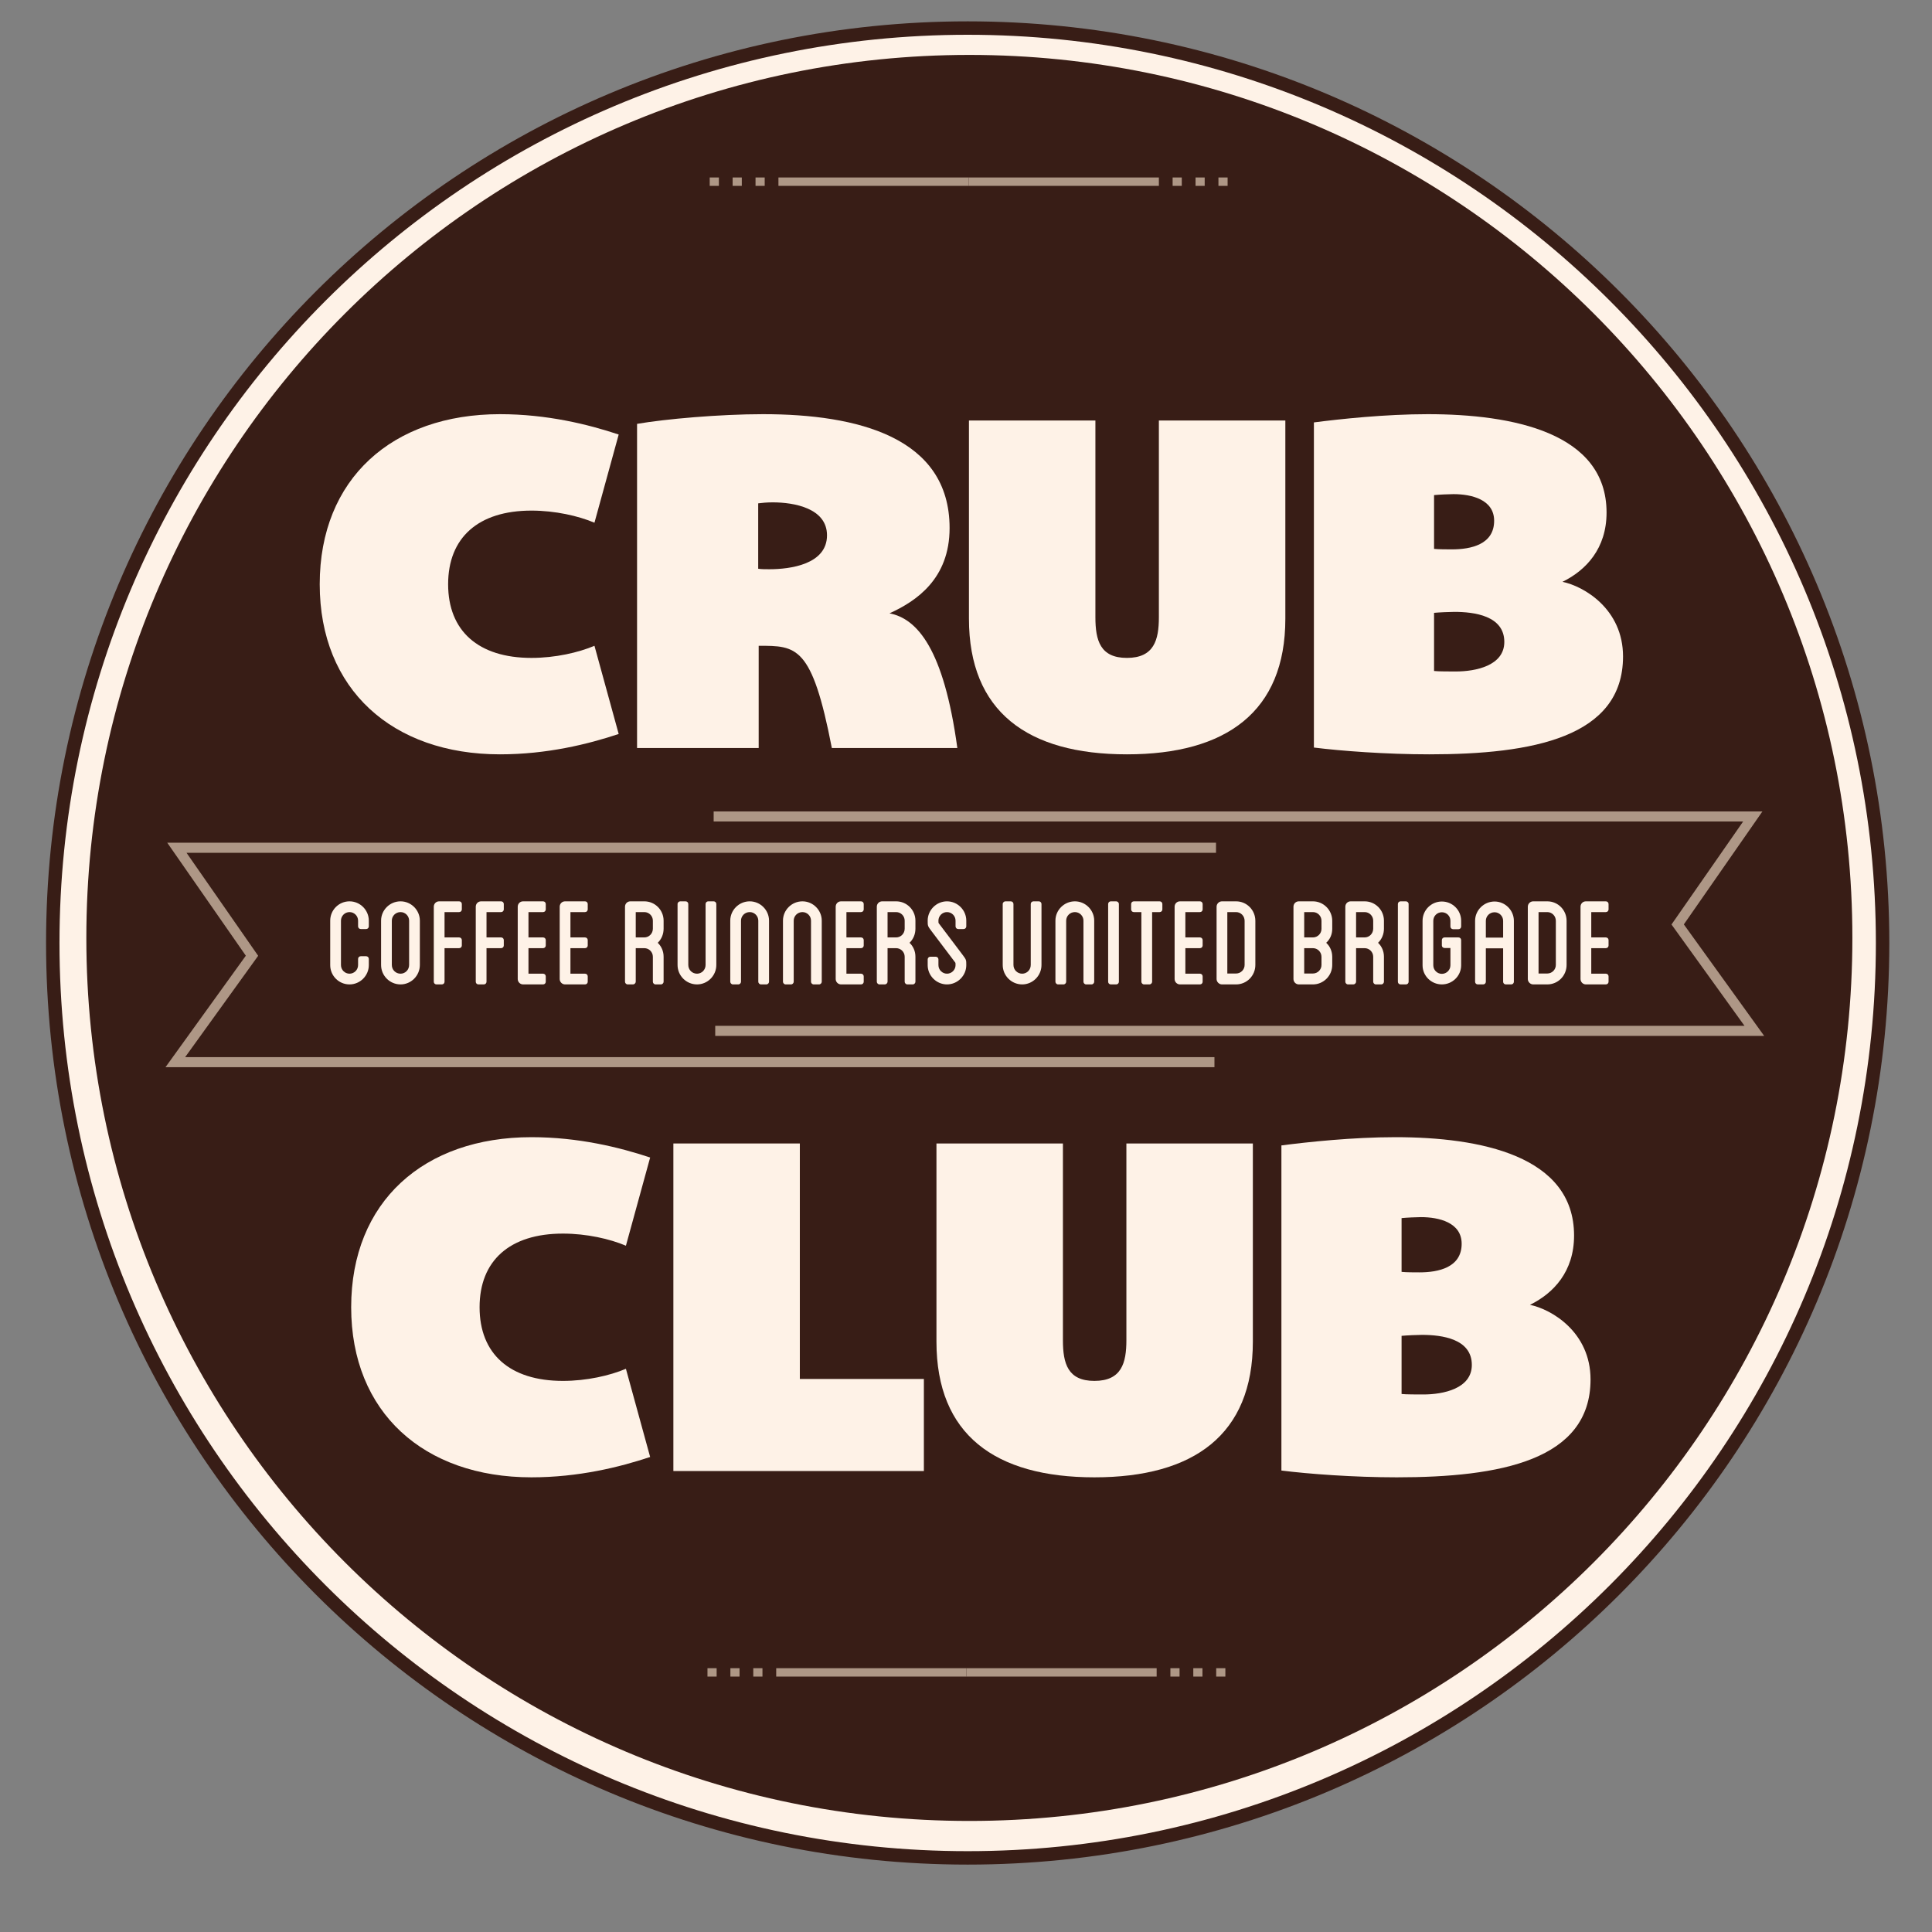 <?xml version="1.0" encoding="UTF-8" standalone="no"?>
<svg width="181px" height="181px" viewBox="0 0 181 181" version="1.1" xmlns="http://www.w3.org/2000/svg" xmlns:xlink="http://www.w3.org/1999/xlink" xmlns:sketch="http://www.bohemiancoding.com/sketch/ns">
    <rect x="0" y="0" width="181" height="181" fill="#808080" stroke="none"/>
    <!-- Generator: Sketch 3.4.2 (15857) - http://www.bohemiancoding.com/sketch -->
    <title>crub club logo</title>
    <desc>Created with Sketch.</desc>
    <defs></defs>
    <g id="Welcome" stroke="none" stroke-width="1" fill="none" fill-rule="evenodd" sketch:type="MSPage">
        <g id="WRITE-A-REVIEW" sketch:type="MSArtboardGroup" transform="translate(-248, -2)">
            <g id="nav" sketch:type="MSLayerGroup">
                <g id="crub-club-logo" transform="translate(252, 4)" sketch:type="MSShapeGroup">
                    <path d="M172.58,86.448 C172.58,133.96 134.064,172.475 86.552,172.475 C39.04,172.475 0.524,133.96 0.524,86.448 C0.524,38.936 39.04,0.42 86.552,0.42 C134.064,0.42 172.58,38.936 172.58,86.448" id="Fill-1" fill="#FEF2E7"></path>
                    <path d="M169.54,85.871 C169.54,131.559 132.503,168.596 86.815,168.596 C41.126,168.596 4.089,131.559 4.089,85.871 C4.089,40.183 41.126,3.145 86.815,3.145 C132.503,3.145 169.54,40.183 169.54,85.871" id="Fill-2" fill="#381D16"></path>
                    <path d="M51.692,58.501 L53.962,66.763 C51.102,67.717 47.243,68.67 42.84,68.67 C32.762,68.67 25.953,62.586 25.953,52.736 C25.953,42.84 32.762,36.802 42.84,36.802 C47.243,36.802 51.102,37.756 53.962,38.709 L51.692,46.971 C50.194,46.336 48.015,45.836 45.791,45.836 C40.797,45.836 37.983,48.378 37.983,52.736 C37.983,57.094 40.797,59.636 45.791,59.636 C48.015,59.636 50.194,59.136 51.692,58.501" id="Fill-3" fill="#FEF2E7"></path>
                    <path d="M85.689,68.08 L73.932,68.08 C72.071,58.456 70.618,58.501 67.077,58.501 L67.077,68.08 L55.683,68.08 L55.683,37.71 C58.317,37.257 63.4,36.802 67.486,36.802 C76.292,36.802 84.963,38.936 84.963,47.47 C84.963,52.237 81.831,54.325 79.334,55.46 C81.921,55.959 84.418,58.773 85.689,68.08 L85.689,68.08 Z M73.478,48.151 C73.478,45.609 70.391,45.064 68.394,45.064 C67.849,45.064 67.395,45.11 67.032,45.155 L67.032,51.283 C67.35,51.329 67.668,51.329 68.076,51.329 C70.028,51.329 73.478,50.875 73.478,48.151 L73.478,48.151 Z" id="Fill-4" fill="#FEF2E7"></path>
                    <path d="M116.418,37.393 L116.418,55.959 C116.418,64.675 110.88,68.67 101.574,68.67 C92.268,68.67 86.776,64.675 86.776,55.959 L86.776,37.393 L98.623,37.393 L98.623,55.823 C98.623,58.002 99.077,59.636 101.574,59.636 C104.116,59.636 104.57,57.956 104.57,55.823 L104.57,37.393 L116.418,37.393" id="Fill-5" fill="#FEF2E7"></path>
                    <path d="M129.896,68.67 C125.856,68.67 121.635,68.352 119.093,68.034 L119.093,37.574 C121.544,37.257 125.765,36.802 129.76,36.802 C137.704,36.802 146.511,38.527 146.511,46.017 C146.511,49.377 144.603,51.419 142.38,52.509 C144.377,52.918 148.054,55.051 148.054,59.5 C148.054,67.081 139.565,68.67 129.896,68.67 L129.896,68.67 Z M130.35,49.422 C130.759,49.468 131.621,49.468 132.029,49.468 C133.8,49.468 135.979,49.014 135.979,46.789 C135.979,44.792 133.845,44.293 132.166,44.293 C131.757,44.293 130.804,44.338 130.35,44.384 L130.35,49.422 L130.35,49.422 Z M136.932,58.138 C136.932,55.687 134.117,55.324 132.256,55.324 C131.848,55.324 130.804,55.369 130.35,55.414 L130.35,60.862 C130.668,60.907 131.939,60.907 132.393,60.907 C134.254,60.907 136.932,60.363 136.932,58.138 L136.932,58.138 Z" id="Fill-6" fill="#FEF2E7"></path>
                    <path d="M172.371,86.343 L171.742,86.343 C171.742,109.841 162.219,131.108 146.821,146.507 C131.422,161.905 110.155,171.427 86.657,171.427 C63.159,171.427 41.892,161.905 26.494,146.507 C11.095,131.108 1.573,109.841 1.573,86.343 C1.573,62.846 11.095,41.578 26.494,26.179 C41.892,10.781 63.159,1.258 86.657,1.258 C110.155,1.258 131.422,10.781 146.821,26.179 C162.219,41.578 171.741,62.846 171.742,86.343 L173,86.343 C172.999,38.657 134.344,0.001 86.657,0 C38.971,0.001 0.315,38.657 0.315,86.343 C0.315,134.03 38.971,172.685 86.657,172.685 C134.344,172.685 172.999,134.03 173,86.343 L172.371,86.343" id="Fill-7" fill="#381D16"></path>
                    <path d="M29.547,84.785 L29.547,84.251 C29.547,83.811 29.185,83.449 28.745,83.449 C28.305,83.449 27.943,83.811 27.943,84.251 L27.943,88.417 C27.943,88.858 28.305,89.22 28.745,89.22 C29.185,89.22 29.547,88.858 29.547,88.417 L29.547,87.836 C29.547,87.694 29.657,87.585 29.799,87.585 L30.302,87.585 C30.443,87.585 30.553,87.694 30.553,87.836 L30.553,88.417 C30.553,89.408 29.736,90.225 28.745,90.225 C27.739,90.225 26.936,89.408 26.936,88.417 L26.936,84.251 C26.936,83.26 27.739,82.442 28.745,82.442 C29.736,82.442 30.553,83.26 30.553,84.251 L30.553,84.785 C30.553,84.927 30.443,85.037 30.302,85.037 L29.799,85.037 C29.657,85.037 29.547,84.927 29.547,84.785" id="Fill-8" fill="#FEF2E7"></path>
                    <path d="M35.334,84.251 L35.334,88.402 C35.334,89.408 34.516,90.225 33.526,90.225 C32.52,90.225 31.702,89.408 31.702,88.402 L31.702,84.251 C31.702,83.26 32.52,82.442 33.526,82.442 C34.516,82.442 35.334,83.26 35.334,84.251 L35.334,84.251 Z M34.328,84.251 C34.328,83.811 33.966,83.449 33.526,83.449 C33.07,83.449 32.708,83.811 32.708,84.251 L32.708,88.402 C32.708,88.858 33.07,89.22 33.526,89.22 C33.966,89.22 34.328,88.858 34.328,88.402 L34.328,84.251 L34.328,84.251 Z" id="Fill-9" fill="#FEF2E7"></path>
                    <path d="M37.647,83.449 L37.647,85.823 L39.015,85.823 C39.156,85.823 39.267,85.933 39.267,86.075 L39.267,86.578 C39.267,86.72 39.156,86.829 39.015,86.829 L37.647,86.829 L37.647,89.974 C37.647,90.116 37.537,90.225 37.395,90.225 L36.892,90.225 C36.751,90.225 36.64,90.116 36.64,89.974 L36.64,82.946 C36.64,82.663 36.86,82.442 37.143,82.442 L39.015,82.442 C39.156,82.442 39.267,82.553 39.267,82.694 L39.267,83.197 C39.267,83.339 39.156,83.449 39.015,83.449 L37.647,83.449" id="Fill-10" fill="#FEF2E7"></path>
                    <path d="M41.579,83.449 L41.579,85.823 L42.947,85.823 C43.088,85.823 43.198,85.933 43.198,86.075 L43.198,86.578 C43.198,86.72 43.088,86.829 42.947,86.829 L41.579,86.829 L41.579,89.974 C41.579,90.116 41.468,90.225 41.327,90.225 L40.824,90.225 C40.683,90.225 40.572,90.116 40.572,89.974 L40.572,82.946 C40.572,82.663 40.792,82.442 41.075,82.442 L42.947,82.442 C43.088,82.442 43.198,82.553 43.198,82.694 L43.198,83.197 C43.198,83.339 43.088,83.449 42.947,83.449 L41.579,83.449" id="Fill-11" fill="#FEF2E7"></path>
                    <path d="M45.51,83.449 L45.51,85.823 L46.879,85.823 C47.02,85.823 47.13,85.933 47.13,86.075 L47.13,86.578 C47.13,86.72 47.02,86.829 46.879,86.829 L45.51,86.829 L45.51,89.22 L46.879,89.22 C47.02,89.22 47.13,89.33 47.13,89.471 L47.13,89.974 C47.13,90.116 47.02,90.225 46.879,90.225 L45.007,90.225 C44.724,90.225 44.504,89.99 44.504,89.723 L44.504,82.946 C44.504,82.663 44.724,82.442 45.007,82.442 L46.879,82.442 C47.02,82.442 47.13,82.553 47.13,82.694 L47.13,83.197 C47.13,83.339 47.02,83.449 46.879,83.449 L45.51,83.449" id="Fill-12" fill="#FEF2E7"></path>
                    <path d="M49.442,83.449 L49.442,85.823 L50.81,85.823 C50.951,85.823 51.062,85.933 51.062,86.075 L51.062,86.578 C51.062,86.72 50.951,86.829 50.81,86.829 L49.442,86.829 L49.442,89.22 L50.81,89.22 C50.951,89.22 51.062,89.33 51.062,89.471 L51.062,89.974 C51.062,90.116 50.951,90.225 50.81,90.225 L48.939,90.225 C48.656,90.225 48.436,89.99 48.436,89.723 L48.436,82.946 C48.436,82.663 48.656,82.442 48.939,82.442 L50.81,82.442 C50.951,82.442 51.062,82.553 51.062,82.694 L51.062,83.197 C51.062,83.339 50.951,83.449 50.81,83.449 L49.442,83.449" id="Fill-13" fill="#FEF2E7"></path>
                    <path d="M58.17,85.005 C58.17,85.524 57.966,85.996 57.62,86.326 C57.966,86.657 58.17,87.113 58.17,87.631 L58.17,89.974 C58.17,90.1 58.06,90.225 57.919,90.225 L57.416,90.225 C57.274,90.225 57.164,90.1 57.164,89.974 L57.164,87.631 C57.164,87.191 56.803,86.829 56.362,86.829 L55.56,86.829 L55.56,89.974 C55.56,90.1 55.434,90.225 55.308,90.225 L54.805,90.225 C54.664,90.225 54.554,90.1 54.554,89.974 L54.554,82.946 C54.554,82.663 54.774,82.442 55.057,82.442 L56.362,82.442 C57.368,82.442 58.17,83.26 58.17,84.251 L58.17,85.005 L58.17,85.005 Z M57.164,84.251 C57.164,83.811 56.803,83.449 56.362,83.449 L55.56,83.449 L55.56,85.823 L56.362,85.823 C56.803,85.823 57.164,85.461 57.164,85.005 L57.164,84.251 L57.164,84.251 Z" id="Fill-14" fill="#FEF2E7"></path>
                    <path d="M63.109,82.694 L63.109,88.402 C63.109,89.408 62.291,90.225 61.301,90.225 C60.294,90.225 59.477,89.408 59.477,88.402 L59.477,82.694 C59.477,82.553 59.603,82.442 59.728,82.442 L60.231,82.442 C60.373,82.442 60.483,82.553 60.483,82.694 L60.483,88.402 C60.483,88.858 60.844,89.22 61.301,89.22 C61.741,89.22 62.103,88.858 62.103,88.402 L62.103,82.694 C62.103,82.553 62.213,82.442 62.354,82.442 L62.857,82.442 C62.998,82.442 63.109,82.553 63.109,82.694" id="Fill-15" fill="#FEF2E7"></path>
                    <path d="M68.047,84.251 L68.047,89.974 C68.047,90.1 67.937,90.225 67.796,90.225 L67.293,90.225 C67.151,90.225 67.041,90.1 67.041,89.974 L67.041,84.251 C67.041,83.811 66.679,83.449 66.239,83.449 C65.783,83.449 65.421,83.811 65.421,84.251 L65.421,89.974 C65.421,90.1 65.311,90.225 65.169,90.225 L64.667,90.225 C64.525,90.225 64.415,90.1 64.415,89.974 L64.415,84.251 C64.415,83.26 65.232,82.442 66.239,82.442 C67.23,82.442 68.047,83.26 68.047,84.251" id="Fill-16" fill="#FEF2E7"></path>
                    <path d="M72.986,84.251 L72.986,89.974 C72.986,90.1 72.875,90.225 72.734,90.225 L72.231,90.225 C72.089,90.225 71.979,90.1 71.979,89.974 L71.979,84.251 C71.979,83.811 71.618,83.449 71.177,83.449 C70.722,83.449 70.359,83.811 70.359,84.251 L70.359,89.974 C70.359,90.1 70.25,90.225 70.108,90.225 L69.605,90.225 C69.464,90.225 69.353,90.1 69.353,89.974 L69.353,84.251 C69.353,83.26 70.171,82.442 71.177,82.442 C72.168,82.442 72.986,83.26 72.986,84.251" id="Fill-17" fill="#FEF2E7"></path>
                    <path d="M75.298,83.449 L75.298,85.823 L76.666,85.823 C76.808,85.823 76.918,85.933 76.918,86.075 L76.918,86.578 C76.918,86.72 76.808,86.829 76.666,86.829 L75.298,86.829 L75.298,89.22 L76.666,89.22 C76.808,89.22 76.918,89.33 76.918,89.471 L76.918,89.974 C76.918,90.116 76.808,90.225 76.666,90.225 L74.795,90.225 C74.512,90.225 74.292,89.99 74.292,89.723 L74.292,82.946 C74.292,82.663 74.512,82.442 74.795,82.442 L76.666,82.442 C76.808,82.442 76.918,82.553 76.918,82.694 L76.918,83.197 C76.918,83.339 76.808,83.449 76.666,83.449 L75.298,83.449" id="Fill-18" fill="#FEF2E7"></path>
                    <path d="M81.762,85.005 C81.762,85.524 81.557,85.996 81.211,86.326 C81.557,86.657 81.762,87.113 81.762,87.631 L81.762,89.974 C81.762,90.1 81.651,90.225 81.51,90.225 L81.007,90.225 C80.865,90.225 80.755,90.1 80.755,89.974 L80.755,87.631 C80.755,87.191 80.393,86.829 79.953,86.829 L79.151,86.829 L79.151,89.974 C79.151,90.1 79.026,90.225 78.9,90.225 L78.397,90.225 C78.255,90.225 78.145,90.1 78.145,89.974 L78.145,82.946 C78.145,82.663 78.365,82.442 78.648,82.442 L79.953,82.442 C80.96,82.442 81.762,83.26 81.762,84.251 L81.762,85.005 L81.762,85.005 Z M80.755,84.251 C80.755,83.811 80.393,83.449 79.953,83.449 L79.151,83.449 L79.151,85.823 L79.953,85.823 C80.393,85.823 80.755,85.461 80.755,85.005 L80.755,84.251 L80.755,84.251 Z" id="Fill-19" fill="#FEF2E7"></path>
                    <path d="M85.521,84.785 L85.521,84.251 C85.521,83.811 85.159,83.449 84.719,83.449 C84.279,83.449 83.917,83.811 83.917,84.251 C83.917,84.455 83.917,84.455 83.964,84.518 L86.15,87.411 C86.527,87.914 86.527,87.914 86.527,88.417 C86.527,89.408 85.709,90.225 84.719,90.225 C83.728,90.225 82.91,89.408 82.91,88.417 L82.91,87.883 C82.91,87.741 83.02,87.631 83.162,87.631 L83.665,87.631 C83.807,87.631 83.917,87.741 83.917,87.883 L83.917,88.417 C83.917,88.858 84.279,89.22 84.719,89.22 C85.159,89.22 85.521,88.858 85.521,88.417 C85.521,88.213 85.521,88.213 85.473,88.15 L83.288,85.257 C82.91,84.754 82.91,84.754 82.91,84.251 C82.91,83.26 83.728,82.442 84.719,82.442 C85.709,82.442 86.527,83.26 86.527,84.251 L86.527,84.785 C86.527,84.927 86.417,85.037 86.275,85.037 L85.772,85.037 C85.631,85.037 85.521,84.927 85.521,84.785" id="Fill-20" fill="#FEF2E7"></path>
                    <path d="M93.572,82.694 L93.572,88.402 C93.572,89.408 92.755,90.225 91.764,90.225 C90.758,90.225 89.94,89.408 89.94,88.402 L89.94,82.694 C89.94,82.553 90.066,82.442 90.192,82.442 L90.695,82.442 C90.837,82.442 90.946,82.553 90.946,82.694 L90.946,88.402 C90.946,88.858 91.309,89.22 91.764,89.22 C92.205,89.22 92.566,88.858 92.566,88.402 L92.566,82.694 C92.566,82.553 92.676,82.442 92.818,82.442 L93.321,82.442 C93.462,82.442 93.572,82.553 93.572,82.694" id="Fill-21" fill="#FEF2E7"></path>
                    <path d="M98.511,84.251 L98.511,89.974 C98.511,90.1 98.401,90.225 98.259,90.225 L97.756,90.225 C97.615,90.225 97.504,90.1 97.504,89.974 L97.504,84.251 C97.504,83.811 97.143,83.449 96.703,83.449 C96.247,83.449 95.885,83.811 95.885,84.251 L95.885,89.974 C95.885,90.1 95.775,90.225 95.634,90.225 L95.13,90.225 C94.988,90.225 94.878,90.1 94.878,89.974 L94.878,84.251 C94.878,83.26 95.696,82.442 96.703,82.442 C97.693,82.442 98.511,83.26 98.511,84.251" id="Fill-22" fill="#FEF2E7"></path>
                    <path d="M100.823,89.974 C100.823,90.116 100.713,90.225 100.572,90.225 L100.068,90.225 C99.927,90.225 99.817,90.116 99.817,89.974 L99.817,82.694 C99.817,82.553 99.927,82.442 100.068,82.442 L100.572,82.442 C100.697,82.442 100.823,82.553 100.823,82.694 L100.823,89.974" id="Fill-23" fill="#FEF2E7"></path>
                    <path d="M104.896,82.694 L104.896,83.197 C104.896,83.339 104.786,83.449 104.644,83.449 L103.937,83.449 L103.937,89.974 C103.937,90.1 103.826,90.225 103.685,90.225 L103.182,90.225 C103.041,90.225 102.93,90.1 102.93,89.974 L102.93,83.449 L102.223,83.449 C102.081,83.449 101.971,83.339 101.971,83.197 L101.971,82.694 C101.971,82.553 102.081,82.442 102.223,82.442 L104.644,82.442 C104.786,82.442 104.896,82.553 104.896,82.694" id="Fill-24" fill="#FEF2E7"></path>
                    <path d="M107.051,83.449 L107.051,85.823 L108.419,85.823 C108.56,85.823 108.67,85.933 108.67,86.075 L108.67,86.578 C108.67,86.72 108.56,86.829 108.419,86.829 L107.051,86.829 L107.051,89.22 L108.419,89.22 C108.56,89.22 108.67,89.33 108.67,89.471 L108.67,89.974 C108.67,90.116 108.56,90.225 108.419,90.225 L106.547,90.225 C106.265,90.225 106.044,89.99 106.044,89.723 L106.044,82.946 C106.044,82.663 106.265,82.442 106.547,82.442 L108.419,82.442 C108.56,82.442 108.67,82.553 108.67,82.694 L108.67,83.197 C108.67,83.339 108.56,83.449 108.419,83.449 L107.051,83.449" id="Fill-25" fill="#FEF2E7"></path>
                    <path d="M113.608,84.267 L113.608,88.402 C113.608,89.408 112.806,90.225 111.8,90.225 L110.479,90.225 C110.212,90.225 109.976,89.99 109.976,89.723 L109.976,82.946 C109.976,82.663 110.212,82.442 110.479,82.442 L111.8,82.442 C112.806,82.442 113.608,83.26 113.608,84.267 L113.608,84.267 Z M112.602,84.267 C112.602,83.811 112.241,83.449 111.8,83.449 L110.982,83.449 L110.982,89.204 L111.8,89.204 C112.241,89.204 112.602,88.842 112.602,88.402 L112.602,84.267 L112.602,84.267 Z" id="Fill-26" fill="#FEF2E7"></path>
                    <path d="M120.811,85.021 C120.811,85.54 120.607,85.996 120.245,86.326 C120.607,86.657 120.811,87.128 120.811,87.647 L120.811,88.402 C120.811,89.408 119.993,90.225 119.003,90.225 L117.682,90.225 C117.399,90.225 117.179,89.99 117.179,89.723 L117.179,82.946 C117.179,82.663 117.399,82.442 117.682,82.442 L119.003,82.442 C119.993,82.442 120.811,83.26 120.811,84.267 L120.811,85.021 L120.811,85.021 Z M119.804,84.267 C119.804,83.811 119.443,83.449 119.003,83.449 L118.185,83.449 L118.185,85.823 L119.003,85.823 C119.443,85.823 119.804,85.461 119.804,85.021 L119.804,84.267 L119.804,84.267 Z M119.003,86.829 L118.185,86.829 L118.185,89.204 L119.003,89.204 C119.443,89.204 119.804,88.842 119.804,88.402 L119.804,87.647 C119.804,87.191 119.443,86.829 119.003,86.829 L119.003,86.829 Z" id="Fill-27" fill="#FEF2E7"></path>
                    <path d="M125.655,85.005 C125.655,85.524 125.45,85.996 125.104,86.326 C125.45,86.657 125.655,87.113 125.655,87.631 L125.655,89.974 C125.655,90.1 125.545,90.225 125.403,90.225 L124.9,90.225 C124.758,90.225 124.649,90.1 124.649,89.974 L124.649,87.631 C124.649,87.191 124.286,86.829 123.847,86.829 L123.045,86.829 L123.045,89.974 C123.045,90.1 122.919,90.225 122.793,90.225 L122.29,90.225 C122.148,90.225 122.038,90.1 122.038,89.974 L122.038,82.946 C122.038,82.663 122.259,82.442 122.541,82.442 L123.847,82.442 C124.853,82.442 125.655,83.26 125.655,84.251 L125.655,85.005 L125.655,85.005 Z M124.649,84.251 C124.649,83.811 124.286,83.449 123.847,83.449 L123.045,83.449 L123.045,85.823 L123.847,85.823 C124.286,85.823 124.649,85.461 124.649,85.005 L124.649,84.251 L124.649,84.251 Z" id="Fill-28" fill="#FEF2E7"></path>
                    <path d="M127.967,89.974 C127.967,90.116 127.857,90.225 127.716,90.225 L127.213,90.225 C127.071,90.225 126.961,90.116 126.961,89.974 L126.961,82.694 C126.961,82.553 127.071,82.442 127.213,82.442 L127.716,82.442 C127.841,82.442 127.967,82.553 127.967,82.694 L127.967,89.974" id="Fill-29" fill="#FEF2E7"></path>
                    <path d="M131.883,84.801 L131.883,84.267 C131.883,83.811 131.521,83.465 131.081,83.465 C130.641,83.465 130.279,83.811 130.279,84.267 L130.279,88.433 C130.279,88.874 130.641,89.235 131.081,89.235 C131.521,89.235 131.883,88.874 131.883,88.433 L131.883,86.814 L131.333,86.814 C131.191,86.814 131.081,86.704 131.081,86.578 L131.081,86.075 C131.081,85.933 131.191,85.823 131.333,85.823 L132.638,85.823 C132.779,85.823 132.889,85.933 132.889,86.075 L132.889,88.433 C132.889,89.424 132.071,90.225 131.081,90.225 C130.09,90.225 129.273,89.424 129.273,88.433 L129.273,84.267 C129.273,83.26 130.09,82.458 131.081,82.458 C132.071,82.458 132.889,83.26 132.889,84.267 L132.889,84.801 C132.889,84.942 132.779,85.052 132.638,85.052 L132.134,85.052 C131.993,85.052 131.883,84.942 131.883,84.801" id="Fill-30" fill="#FEF2E7"></path>
                    <path d="M137.828,84.267 L137.828,89.974 C137.828,90.116 137.717,90.225 137.576,90.225 L137.073,90.225 C136.932,90.225 136.821,90.116 136.821,89.974 L136.821,86.845 L135.202,86.845 L135.202,89.974 C135.202,90.116 135.092,90.225 134.951,90.225 L134.447,90.225 C134.305,90.225 134.195,90.116 134.195,89.974 L134.195,84.267 C134.195,83.276 135.013,82.458 136.02,82.458 C137.01,82.458 137.828,83.276 137.828,84.267 L137.828,84.267 Z M136.821,84.267 C136.821,83.826 136.46,83.465 136.02,83.465 C135.563,83.465 135.202,83.826 135.202,84.267 L135.202,85.839 L136.821,85.839 L136.821,84.267 L136.821,84.267 Z" id="Fill-31" fill="#FEF2E7"></path>
                    <path d="M142.766,84.267 L142.766,88.402 C142.766,89.408 141.964,90.225 140.957,90.225 L139.637,90.225 C139.369,90.225 139.134,89.99 139.134,89.723 L139.134,82.946 C139.134,82.663 139.369,82.442 139.637,82.442 L140.957,82.442 C141.964,82.442 142.766,83.26 142.766,84.267 L142.766,84.267 Z M141.759,84.267 C141.759,83.811 141.398,83.449 140.957,83.449 L140.14,83.449 L140.14,89.204 L140.957,89.204 C141.398,89.204 141.759,88.842 141.759,88.402 L141.759,84.267 L141.759,84.267 Z" id="Fill-32" fill="#FEF2E7"></path>
                    <path d="M145.078,83.449 L145.078,85.823 L146.446,85.823 C146.588,85.823 146.698,85.933 146.698,86.075 L146.698,86.578 C146.698,86.72 146.588,86.829 146.446,86.829 L145.078,86.829 L145.078,89.22 L146.446,89.22 C146.588,89.22 146.698,89.33 146.698,89.471 L146.698,89.974 C146.698,90.116 146.588,90.225 146.446,90.225 L144.575,90.225 C144.292,90.225 144.072,89.99 144.072,89.723 L144.072,82.946 C144.072,82.663 144.292,82.442 144.575,82.442 L146.446,82.442 C146.588,82.442 146.698,82.553 146.698,82.694 L146.698,83.197 C146.698,83.339 146.588,83.449 146.446,83.449 L145.078,83.449" id="Fill-33" fill="#FEF2E7"></path>
                    <path d="M161.113,74.019 L62.859,74.019 L62.859,74.962 L159.307,74.962 L152.595,84.612 L159.435,94.106 L63.006,94.106 L63.006,95.049 L161.278,95.049 L153.751,84.603 L161.113,74.019" id="Fill-34" fill="#AE9786"></path>
                    <path d="M109.922,76.95 L11.668,76.95 L19.031,87.535 L11.503,97.981 L109.776,97.981 L109.776,97.037 L13.346,97.037 L20.186,87.544 L13.474,77.894 L109.922,77.894 L109.922,76.95" id="Fill-35" fill="#AE9786"></path>
                    <path d="M68.928,14.627 L86.749,14.627 L86.749,15.413 L68.928,15.413 L68.928,14.627 Z" id="Fill-36" fill="#AE9786"></path>
                    <path d="M66.782,14.627 L67.641,14.627 L67.641,15.413 L66.782,15.413 L66.782,14.627 Z" id="Fill-37" fill="#AE9786"></path>
                    <path d="M64.637,14.627 L65.495,14.627 L65.495,15.413 L64.637,15.413 L64.637,14.627 Z" id="Fill-38" fill="#AE9786"></path>
                    <path d="M62.49,14.627 L63.349,14.627 L63.349,15.413 L62.49,15.413 L62.49,14.627 Z" id="Fill-39" fill="#AE9786"></path>
                    <path d="M86.749,14.627 L104.57,14.627 L104.57,15.413 L86.749,15.413 L86.749,14.627 Z" id="Fill-40" fill="#AE9786"></path>
                    <path d="M105.858,14.627 L106.716,14.627 L106.716,15.413 L105.858,15.413 L105.858,14.627 Z" id="Fill-41" fill="#AE9786"></path>
                    <path d="M108.005,14.627 L108.862,14.627 L108.862,15.413 L108.005,15.413 L108.005,14.627 Z" id="Fill-42" fill="#AE9786"></path>
                    <path d="M110.15,14.627 L111.009,14.627 L111.009,15.413 L110.15,15.413 L110.15,14.627 Z" id="Fill-43" fill="#AE9786"></path>
                    <path d="M54.639,126.235 L56.909,134.497 C54.05,135.451 50.191,136.404 45.787,136.404 C35.71,136.404 28.9,130.321 28.9,120.47 C28.9,110.575 35.71,104.537 45.787,104.537 C50.191,104.537 54.05,105.49 56.909,106.443 L54.639,114.705 C53.141,114.069 50.963,113.57 48.738,113.57 C43.744,113.57 40.93,116.112 40.93,120.47 C40.93,124.828 43.744,127.37 48.738,127.37 C50.963,127.37 53.141,126.871 54.639,126.235" id="Fill-44" fill="#FEF2E7"></path>
                    <path d="M70.933,127.189 L82.554,127.189 L82.554,135.814 L59.085,135.814 L59.085,105.127 L70.933,105.127 L70.933,127.189" id="Fill-45" fill="#FEF2E7"></path>
                    <path d="M113.374,105.127 L113.374,123.693 C113.374,132.409 107.836,136.404 98.53,136.404 C89.225,136.404 83.732,132.409 83.732,123.693 L83.732,105.127 L95.58,105.127 L95.58,123.557 C95.58,125.736 96.033,127.37 98.53,127.37 C101.072,127.37 101.526,125.69 101.526,123.557 L101.526,105.127 L113.374,105.127" id="Fill-46" fill="#FEF2E7"></path>
                    <path d="M126.853,136.404 C122.812,136.404 118.591,136.086 116.049,135.768 L116.049,105.309 C118.5,104.991 122.722,104.537 126.717,104.537 C134.661,104.537 143.467,106.262 143.467,113.752 C143.467,117.111 141.56,119.154 139.336,120.244 C141.333,120.652 145.01,122.785 145.01,127.234 C145.01,134.815 136.522,136.404 126.853,136.404 L126.853,136.404 Z M127.307,117.156 C127.716,117.202 128.577,117.202 128.986,117.202 C130.757,117.202 132.936,116.748 132.936,114.523 C132.936,112.526 130.802,112.027 129.122,112.027 C128.714,112.027 127.76,112.072 127.307,112.118 L127.307,117.156 L127.307,117.156 Z M133.889,125.872 C133.889,123.421 131.074,123.058 129.213,123.058 C128.804,123.058 127.76,123.104 127.307,123.149 L127.307,128.596 C127.624,128.641 128.896,128.641 129.349,128.641 C131.21,128.641 133.889,128.097 133.889,125.872 L133.889,125.872 Z" id="Fill-47" fill="#FEF2E7"></path>
                    <path d="M68.719,154.285 L86.54,154.285 L86.54,155.071 L68.719,155.071 L68.719,154.285 Z" id="Fill-48" fill="#AE9786"></path>
                    <path d="M66.572,154.285 L67.431,154.285 L67.431,155.071 L66.572,155.071 L66.572,154.285 Z" id="Fill-49" fill="#AE9786"></path>
                    <path d="M64.427,154.285 L65.285,154.285 L65.285,155.071 L64.427,155.071 L64.427,154.285 Z" id="Fill-50" fill="#AE9786"></path>
                    <path d="M62.28,154.285 L63.139,154.285 L63.139,155.071 L62.28,155.071 L62.28,154.285 Z" id="Fill-51" fill="#AE9786"></path>
                    <path d="M86.54,154.285 L104.361,154.285 L104.361,155.071 L86.54,155.071 L86.54,154.285 Z" id="Fill-52" fill="#AE9786"></path>
                    <path d="M105.648,154.285 L106.507,154.285 L106.507,155.071 L105.648,155.071 L105.648,154.285 Z" id="Fill-53" fill="#AE9786"></path>
                    <path d="M107.795,154.285 L108.652,154.285 L108.652,155.071 L107.795,155.071 L107.795,154.285 Z" id="Fill-54" fill="#AE9786"></path>
                    <path d="M109.94,154.285 L110.799,154.285 L110.799,155.071 L109.94,155.071 L109.94,154.285 Z" id="Fill-55" fill="#AE9786"></path>
                </g>
            </g>
        </g>
    </g>
</svg>